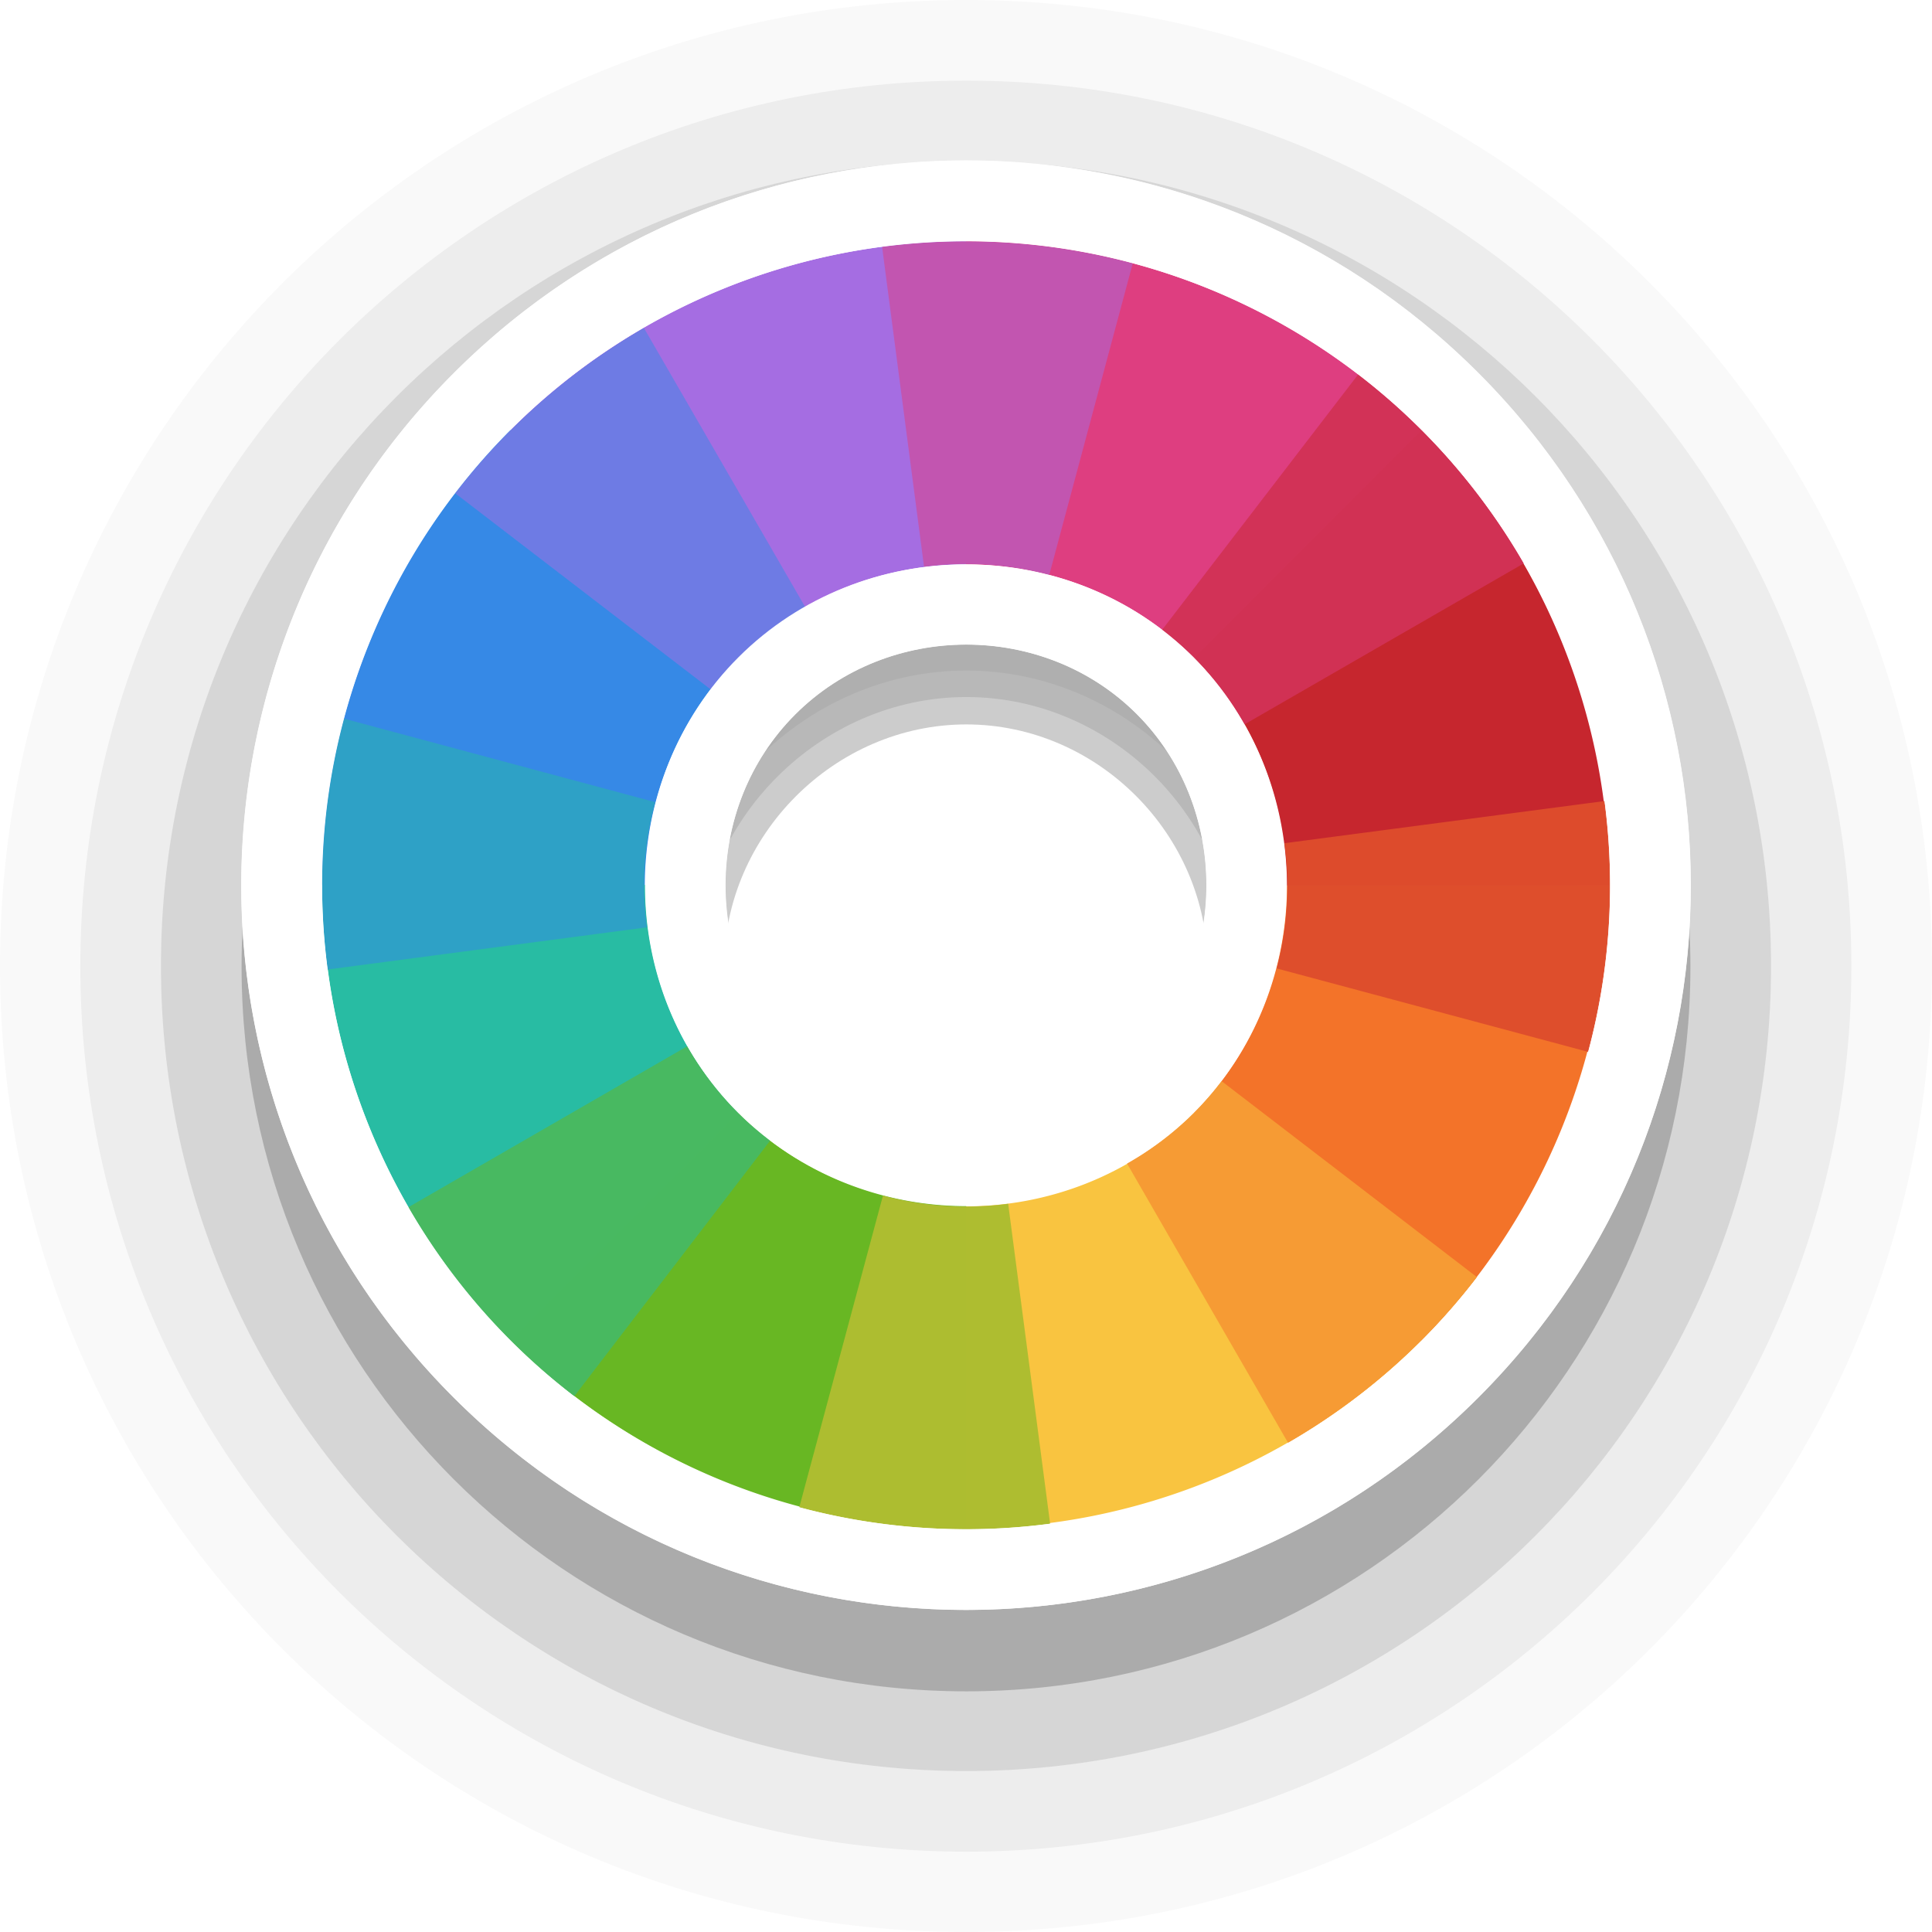 <?xml version="1.0" encoding="UTF-8" standalone="no"?>
<!-- Created with Inkscape (http://www.inkscape.org/) -->

<svg
   width="24"
   height="24"
   viewBox="0 0 6.35 6.35"
   version="1.1"
   id="svg1"
   xmlns="http://www.w3.org/2000/svg"
   xmlns:svg="http://www.w3.org/2000/svg">
  <defs
     id="defs1">
    <filter
       style="color-interpolation-filters:sRGB"
       id="filter2"
       x="-0.31"
       y="-0.233"
       width="1.619"
       height="1.466">
      <feGaussianBlur
         stdDeviation="0.106"
         id="feGaussianBlur2" />
    </filter>
    <filter
       style="color-interpolation-filters:sRGB"
       id="filter3"
       x="-0.171"
       y="-0.186"
       width="1.342"
       height="1.373">
      <feGaussianBlur
         stdDeviation="0.106"
         id="feGaussianBlur3" />
    </filter>
    <filter
       style="color-interpolation-filters:sRGB"
       id="filter4"
       x="-0.222"
       y="-0.214"
       width="1.443"
       height="1.429">
      <feGaussianBlur
         stdDeviation="0.106"
         id="feGaussianBlur4" />
    </filter>
    <filter
       style="color-interpolation-filters:sRGB"
       id="filter5"
       x="-0.186"
       y="-0.171"
       width="1.373"
       height="1.342">
      <feGaussianBlur
         stdDeviation="0.106"
         id="feGaussianBlur5" />
    </filter>
    <filter
       style="color-interpolation-filters:sRGB"
       id="filter6"
       x="-0.233"
       y="-0.31"
       width="1.466"
       height="1.619">
      <feGaussianBlur
         stdDeviation="0.106"
         id="feGaussianBlur6" />
    </filter>
    <filter
       style="color-interpolation-filters:sRGB"
       id="filter7"
       x="-0.186"
       y="-0.171"
       width="1.373"
       height="1.342">
      <feGaussianBlur
         stdDeviation="0.106"
         id="feGaussianBlur7" />
    </filter>
    <filter
       style="color-interpolation-filters:sRGB"
       id="filter8"
       x="-0.214"
       y="-0.222"
       width="1.429"
       height="1.443">
      <feGaussianBlur
         stdDeviation="0.106"
         id="feGaussianBlur8" />
    </filter>
    <filter
       style="color-interpolation-filters:sRGB"
       id="filter9"
       x="-0.171"
       y="-0.186"
       width="1.342"
       height="1.373">
      <feGaussianBlur
         stdDeviation="0.106"
         id="feGaussianBlur9" />
    </filter>
    <filter
       style="color-interpolation-filters:sRGB"
       id="filter10"
       x="-0.31"
       y="-0.233"
       width="1.619"
       height="1.466">
      <feGaussianBlur
         stdDeviation="0.106"
         id="feGaussianBlur10" />
    </filter>
    <filter
       style="color-interpolation-filters:sRGB"
       id="filter11"
       x="-0.171"
       y="-0.186"
       width="1.341"
       height="1.372">
      <feGaussianBlur
         stdDeviation="0.106"
         id="feGaussianBlur11" />
    </filter>
    <filter
       style="color-interpolation-filters:sRGB"
       id="filter12"
       x="-0.222"
       y="-0.214"
       width="1.443"
       height="1.429">
      <feGaussianBlur
         stdDeviation="0.106"
         id="feGaussianBlur12" />
    </filter>
    <filter
       style="color-interpolation-filters:sRGB"
       id="filter13"
       x="-0.186"
       y="-0.171"
       width="1.373"
       height="1.341">
      <feGaussianBlur
         stdDeviation="0.106"
         id="feGaussianBlur13" />
    </filter>
    <filter
       style="color-interpolation-filters:sRGB"
       id="filter14"
       x="-0.233"
       y="-0.31"
       width="1.466"
       height="1.619">
      <feGaussianBlur
         stdDeviation="0.106"
         id="feGaussianBlur14" />
    </filter>
    <filter
       style="color-interpolation-filters:sRGB"
       id="filter15"
       x="-0.186"
       y="-0.171"
       width="1.373"
       height="1.341">
      <feGaussianBlur
         stdDeviation="0.106"
         id="feGaussianBlur15" />
    </filter>
    <filter
       style="color-interpolation-filters:sRGB"
       id="filter16"
       x="-0.215"
       y="-0.222"
       width="1.429"
       height="1.444">
      <feGaussianBlur
         stdDeviation="0.106"
         id="feGaussianBlur16" />
    </filter>
    <filter
       style="color-interpolation-filters:sRGB"
       id="filter17"
       x="-0.171"
       y="-0.186"
       width="1.341"
       height="1.372">
      <feGaussianBlur
         stdDeviation="0.106"
         id="feGaussianBlur17" />
    </filter>
  </defs>
  <path
     id="circle2-5-2-6"
     style="font-variation-settings:normal;opacity:0.2;vector-effect:none;fill:#000000;fill-opacity:1;stroke:none;stroke-width:1.058;stroke-linecap:round;stroke-linejoin:round;stroke-miterlimit:4;stroke-dasharray:none;stroke-dashoffset:0;stroke-opacity:1;-inkscape-stroke:none;paint-order:stroke markers fill;stop-color:#000000;stop-opacity:1"
     d="m 3.176,0.794 c -1.317,0 -2.382,1.065 -2.382,2.383 0,1.317 1.065,2.382 2.382,2.382 1.317,0 2.38,-1.065 2.38,-2.382 0,-1.317 -1.063,-2.383 -2.38,-2.383 z m 0,1.587 c 0.432,0 0.793,0.363 0.793,0.796 0,0.433 -0.362,0.795 -0.793,0.795 -0.432,0 -0.796,-0.364 -0.796,-0.795 0,-0.432 0.364,-0.796 0.796,-0.796 z" />
  <path
     id="circle2-5-2-6-9"
     style="font-variation-settings:normal;opacity:0.1;vector-effect:none;fill:#000000;fill-opacity:1;stroke:none;stroke-width:1.058;stroke-linecap:round;stroke-linejoin:round;stroke-miterlimit:4;stroke-dasharray:none;stroke-dashoffset:0;stroke-opacity:1;-inkscape-stroke:none;paint-order:stroke markers fill;stop-color:#000000;stop-opacity:1"
     d="m 3.176,0.529 c -1.464,0 -2.647,1.183 -2.647,2.646 0,1.463 1.183,2.646 2.647,2.646 1.464,0 2.645,-1.183 2.645,-2.646 0,-1.463 -1.181,-2.646 -2.645,-2.646 z m 0,1.762 c 0.48,0 0.881,0.403 0.881,0.884 0,0.481 -0.402,0.883 -0.881,0.883 -0.48,0 -0.884,-0.404 -0.884,-0.883 0,-0.479 0.405,-0.884 0.884,-0.884 z" />
  <path
     id="circle2-5-2-6-9-1"
     style="font-variation-settings:normal;opacity:0.05;vector-effect:none;fill:#000000;fill-opacity:1;stroke:none;stroke-width:1.058;stroke-linecap:round;stroke-linejoin:round;stroke-miterlimit:4;stroke-dasharray:none;stroke-dashoffset:0;stroke-opacity:1;-inkscape-stroke:none;paint-order:stroke markers fill;stop-color:#000000;stop-opacity:1"
     d="m 3.176,0.265 c -1.61,0 -2.912,1.301 -2.912,2.911 0,1.609 1.302,2.91 2.912,2.91 1.61,0 2.909,-1.301 2.909,-2.91 0,-1.609 -1.299,-2.911 -2.909,-2.911 z m 0,1.939 c 0.527,0 0.97,0.443 0.97,0.972 0,0.529 -0.442,0.972 -0.97,0.972 -0.527,0 -0.973,-0.444 -0.973,-0.972 0,-0.527 0.445,-0.972 0.973,-0.972 z" />
  <path
     id="circle2-5-2-6-9-1-3"
     style="font-variation-settings:normal;opacity:0.025;vector-effect:none;fill:#000000;fill-opacity:1;stroke:none;stroke-width:1.058;stroke-linecap:round;stroke-linejoin:round;stroke-miterlimit:4;stroke-dasharray:none;stroke-dashoffset:0;stroke-opacity:1;-inkscape-stroke:none;paint-order:stroke markers fill;stop-color:#000000;stop-opacity:1"
     d="M 3.176,0 C 1.42,0 0,1.42 0,3.175 0,4.931 1.42,6.35 3.176,6.35 4.933,6.35 6.35,4.931 6.35,3.175 6.35,1.42 4.933,0 3.176,0 Z m 0,2.115 c 0.575,0 1.058,0.483 1.058,1.061 0,0.577 -0.482,1.06 -1.058,1.06 -0.575,0 -1.061,-0.485 -1.061,-1.06 0,-0.575 0.486,-1.061 1.061,-1.061 z" />
  <g
     style="display:inline"
     id="g3532-1"
     transform="matrix(0.297,0,-0.189,0.334,50.985,-0.556)" />
  <g
     style="display:inline;fill:#fce94f;stroke:none"
     id="g3557-05"
     transform="matrix(0.297,0,-0.189,0.334,50.985,-0.556)" />
  <g
     id="layer10"
     style="display:inline"
     transform="matrix(0.302,0,0,0.302,-134.368,134.489)" />
  <g
     id="layer13"
     style="display:inline"
     transform="matrix(0.302,0,0,0.302,-134.368,134.489)" />
  <g
     id="layer14"
     transform="matrix(0.302,0,0,0.302,-134.368,134.489)" />
  <g
     id="layer15"
     style="display:inline"
     transform="matrix(0.302,0,0,0.302,-134.368,134.489)" />
  <g
     id="g71291"
     style="display:inline"
     transform="matrix(0.302,0,0,0.302,-134.368,134.489)" />
  <g
     id="g4953"
     style="display:inline"
     transform="matrix(0.302,0,0,0.302,-134.368,134.489)" />
  <g
     id="layer12"
     style="display:inline"
     transform="matrix(0.302,0,0,0.302,-134.368,134.489)" />
  <g
     style="display:inline;fill:#3a4351;fill-opacity:1"
     id="g3532-1-2"
     transform="matrix(0.297,0,-0.189,0.334,50.985,-0.556)" />
  <g
     style="display:inline;fill:#3a4351;fill-opacity:1;stroke:none"
     id="g3557-05-9"
     transform="matrix(0.297,0,-0.189,0.334,50.985,-0.556)" />
  <g
     id="layer10-2"
     style="display:inline;fill:#3a4351;fill-opacity:1"
     transform="matrix(0.302,0,0,0.302,-134.368,134.489)" />
  <g
     id="layer13-5"
     style="display:inline;fill:#3a4351;fill-opacity:1"
     transform="matrix(0.302,0,0,0.302,-134.368,134.489)" />
  <g
     style="fill:#3a4351;fill-opacity:1"
     id="layer14-4"
     transform="matrix(0.302,0,0,0.302,-134.368,134.489)" />
  <g
     id="layer15-3"
     style="display:inline;fill:#3a4351;fill-opacity:1"
     transform="matrix(0.302,0,0,0.302,-134.368,134.489)" />
  <g
     id="g71291-8"
     style="display:inline;fill:#3a4351;fill-opacity:1"
     transform="matrix(0.302,0,0,0.302,-134.368,134.489)" />
  <g
     id="g4953-4"
     style="display:inline;fill:#3a4351;fill-opacity:1"
     transform="matrix(0.302,0,0,0.302,-134.368,134.489)" />
  <g
     id="layer12-6"
     style="display:inline;fill:#3a4351;fill-opacity:1"
     transform="matrix(0.302,0,0,0.302,-134.368,134.489)" />
  <g
     id="layer10-9"
     style="display:inline"
     transform="matrix(0.265,0,0,0.265,-77.903,153.505)" />
  <g
     id="layer13-6"
     style="display:inline"
     transform="matrix(0.265,0,0,0.265,-77.903,153.505)" />
  <g
     id="layer14-1"
     transform="matrix(0.265,0,0,0.265,-77.903,153.505)" />
  <g
     id="layer15-0"
     style="display:inline"
     transform="matrix(0.265,0,0,0.265,-77.903,153.505)" />
  <g
     id="g71291-3"
     style="display:inline"
     transform="matrix(0.265,0,0,0.265,-77.903,153.505)" />
  <g
     id="g4953-7"
     style="display:inline"
     transform="matrix(0.265,0,0,0.265,-77.903,153.505)" />
  <g
     id="layer12-65"
     style="display:inline"
     transform="matrix(0.265,0,0,0.265,-77.903,153.505)" />
  <g
     id="g18"
     transform="rotate(-135,3.175,2.91)">
    <path
       id="circle2-5-2"
       style="fill:#ffffff;fill-opacity:1;stroke:none;stroke-width:1.27;paint-order:stroke markers fill"
       d="m 3.176,0.529 c -1.317,0 -2.382,1.065 -2.382,2.382 0,1.317 1.065,2.381 2.382,2.381 1.317,0 2.38,-1.065 2.38,-2.381 0,-1.316 -1.063,-2.382 -2.38,-2.382 z m 0,1.586 c 0.432,0 0.793,0.363 0.793,0.795 0,0.433 -0.362,0.795 -0.793,0.795 -0.432,0 -0.796,-0.364 -0.796,-0.795 0,-0.431 0.364,-0.795 0.796,-0.795 z" />
    <path
       id="path2-3-9"
       style="fill:#f37329;fill-opacity:1;stroke:none;stroke-width:1.27;paint-order:stroke markers fill;filter:url(#filter7)"
       d="m 1.681,4.405 0.748,-0.749 c -0.192,-0.192 -0.312,-0.457 -0.312,-0.746 h -1.058 a 2.117,2.117 0 0 0 0.622,1.495 z" />
    <path
       id="path7-5-1"
       style="fill:#c6262e;fill-opacity:1;stroke:none;stroke-width:1.27;paint-order:stroke markers fill;filter:url(#filter9)"
       d="m 2.429,3.656 c -9e-5,-8.8e-5 -4.3e-4,8.8e-5 -5.2e-4,0 l -0.748,0.749 a 2.117,2.117 0 0 0 1.494,0.622 2.117,2.117 0 0 0 5.1e-4,0 l -5.1e-4,-1.058 C 2.886,3.968 2.622,3.848 2.429,3.656 Z" />
    <path
       id="path6-6-2"
       style="fill:#de3e80;fill-opacity:1;stroke:none;stroke-width:1.27;paint-order:stroke markers fill;filter:url(#filter11)"
       d="m 3.921,3.656 c -0.192,0.193 -0.456,0.313 -0.746,0.313 h -5.1e-4 l 5.1e-4,1.058 a 2.117,2.117 0 0 0 1.497,-0.62 z" />
    <path
       id="path19-2-7"
       style="fill:#a56de2;fill-opacity:1;stroke:none;stroke-width:1.27;paint-order:stroke markers fill;filter:url(#filter13)"
       d="m 3.921,3.656 0.751,0.751 a 2.117,2.117 0 0 0 0.62,-1.497 h -1.06 c 0,0.29 -0.119,0.554 -0.311,0.746 z" />
    <path
       id="path3-9-0"
       style="fill:#f9c440;fill-opacity:1;stroke:none;stroke-width:1.27;paint-order:stroke markers fill;filter:url(#filter5)"
       d="m 2.429,2.164 -0.748,-0.749 a 2.117,2.117 0 0 0 -0.622,1.495 h 1.058 c 0,-0.289 0.12,-0.554 0.312,-0.746 z" />
    <path
       id="path18-1-9"
       style="fill:#68b723;fill-opacity:1;stroke:none;stroke-width:1.27;paint-order:stroke markers fill;filter:url(#filter3)"
       d="m 3.175,0.794 a 2.117,2.117 0 0 0 -1.494,0.622 l 0.748,0.749 c 0.192,-0.192 0.457,-0.312 0.746,-0.313 z" />
    <path
       id="path4-2-3"
       style="fill:#3689e6;fill-opacity:1;stroke:none;stroke-width:1.27;paint-order:stroke markers fill;filter:url(#filter15)"
       d="m 4.672,1.414 -0.75,0.75 c 0.191,0.192 0.311,0.456 0.311,0.746 h 1.06 a 2.117,2.117 0 0 0 -0.62,-1.496 z" />
    <path
       id="path17-7-6"
       style="fill:#28bca3;fill-opacity:1;stroke:none;stroke-width:1.27;paint-order:stroke markers fill;filter:url(#filter17)"
       d="m 3.175,0.794 5.2e-4,1.058 h 5.1e-4 c 0.29,0 0.554,0.12 0.746,0.313 l 0.75,-0.75 a 2.117,2.117 0 0 0 -1.497,-0.621 2.117,2.117 0 0 0 -5.2e-4,0 z" />
    <path
       id="path1"
       style="font-variation-settings:normal;opacity:1;vector-effect:none;fill:#f69b34;fill-opacity:1;stroke:none;stroke-width:1.058;stroke-linecap:round;stroke-linejoin:round;stroke-miterlimit:4;stroke-dasharray:none;stroke-dashoffset:0;stroke-opacity:1;-inkscape-stroke:none;filter:url(#filter6)"
       d="m 1.131,2.363 a 2.117,2.117 0 0 0 -0.054,0.824 l 1.05,-0.138 a 1.058,1.058 0 0 1 -0.01,-0.138 1.058,1.058 0 0 1 0.038,-0.273 z" />
    <path
       id="path1-9"
       style="font-variation-settings:normal;vector-effect:none;fill:#aebd31;fill-opacity:0.996;stroke:none;stroke-width:1.058;stroke-linecap:round;stroke-linejoin:round;stroke-miterlimit:4;stroke-dasharray:none;stroke-dashoffset:0;stroke-opacity:1;-inkscape-stroke:none;filter:url(#filter4)"
       d="M 2.117,1.077 A 2.117,2.117 0 0 0 1.496,1.622 L 2.337,2.268 A 1.058,1.058 0 0 1 2.647,1.996 Z" />
    <path
       id="path1-9-1"
       style="font-variation-settings:normal;vector-effect:none;fill:#49b961;fill-opacity:0.996;stroke:none;stroke-width:1.058;stroke-linecap:round;stroke-linejoin:round;stroke-miterlimit:4;stroke-dasharray:none;stroke-dashoffset:0;stroke-opacity:1;-inkscape-stroke:none;filter:url(#filter2)"
       d="m 3.23,0.794 a 2.117,2.117 0 0 0 -0.332,0.018 L 3.037,1.862 a 1.058,1.058 0 0 1 0.138,-0.01 1.058,1.058 0 0 1 0.274,0.036 L 3.723,0.866 A 2.117,2.117 0 0 0 3.23,0.794 Z" />
    <path
       id="path1-9-1-1"
       style="font-variation-settings:normal;vector-effect:none;fill:#2fa1c6;fill-opacity:0.996;stroke:none;stroke-width:1.058;stroke-linecap:round;stroke-linejoin:round;stroke-miterlimit:4;stroke-dasharray:none;stroke-dashoffset:0;stroke-opacity:1;-inkscape-stroke:none;filter:url(#filter16)"
       d="M 4.463,1.231 3.819,2.071 A 1.058,1.058 0 0 1 4.091,2.381 L 5.008,1.852 A 2.117,2.117 0 0 0 4.463,1.231 Z" />
    <path
       id="path1-9-1-1-8"
       style="font-variation-settings:normal;vector-effect:none;fill:#6e7be4;fill-opacity:1;stroke:none;stroke-width:1.058;stroke-linecap:round;stroke-linejoin:round;stroke-miterlimit:4;stroke-dasharray:none;stroke-dashoffset:0;stroke-opacity:1;-inkscape-stroke:none;filter:url(#filter14)"
       d="M 5.274,2.634 4.224,2.772 a 1.058,1.058 0 0 1 0.009,0.138 1.058,1.058 0 0 1 -0.038,0.273 l 1.024,0.274 a 2.117,2.117 0 0 0 0.054,-0.824 z" />
    <path
       id="path1-9-1-1-8-3"
       style="font-variation-settings:normal;vector-effect:none;fill:#c255b0;fill-opacity:1;stroke:none;stroke-width:1.058;stroke-linecap:round;stroke-linejoin:round;stroke-miterlimit:4;stroke-dasharray:none;stroke-dashoffset:0;stroke-opacity:1;-inkscape-stroke:none;filter:url(#filter12)"
       d="M 4.013,3.553 A 1.058,1.058 0 0 1 3.703,3.825 L 4.233,4.743 A 2.117,2.117 0 0 0 4.854,4.199 Z" />
    <path
       id="path1-9-1-1-8-3-6"
       style="font-variation-settings:normal;vector-effect:none;fill:#d23256;fill-opacity:0.969;stroke:none;stroke-width:1.058;stroke-linecap:round;stroke-linejoin:round;stroke-miterlimit:4;stroke-dasharray:none;stroke-dashoffset:0;stroke-opacity:1;-inkscape-stroke:none;filter:url(#filter10)"
       d="M 2.902,3.931 2.627,4.955 a 2.117,2.117 0 0 0 0.824,0.054 L 3.313,3.959 a 1.058,1.058 0 0 1 -0.138,0.01 1.058,1.058 0 0 1 -0.273,-0.038 z" />
    <path
       id="path1-9-1-1-8-3-6-6"
       style="font-variation-settings:normal;vector-effect:none;fill:#dd4d2c;fill-opacity:0.957;stroke:none;stroke-width:1.058;stroke-linecap:round;stroke-linejoin:round;stroke-miterlimit:4;stroke-dasharray:none;stroke-dashoffset:0;stroke-opacity:1;-inkscape-stroke:none;filter:url(#filter8)"
       d="M 2.26,3.439 1.342,3.969 A 2.117,2.117 0 0 0 1.887,4.59 L 2.533,3.748 A 1.058,1.058 0 0 1 2.26,3.439 Z" />
    <path
       id="path18-2"
       style="fill:#ffffff;fill-opacity:1;stroke:none;stroke-width:1.27;paint-order:stroke markers fill"
       d="m 3.177,1.852 c -0.575,0 -1.06,0.485 -1.06,1.059 0,0.574 0.485,1.058 1.06,1.058 0.575,0 1.057,-0.482 1.057,-1.058 0,-0.576 -0.482,-1.059 -1.057,-1.059 z m -5.167e-4,0.265 c 0.431,0 0.793,0.362 0.793,0.794 0,0.432 -0.362,0.794 -0.793,0.794 -0.431,0 -0.795,-0.363 -0.795,-0.794 0,-0.431 0.364,-0.794 0.795,-0.794 z" />
    <path
       id="circle2-5-2-3"
       style="fill:#ffffff;fill-opacity:1;stroke:none;stroke-width:1.27;paint-order:stroke markers fill"
       d="m 3.176,0.529 c -1.317,0 -2.382,1.065 -2.382,2.381 0,1.317 1.065,2.381 2.382,2.381 1.317,0 2.38,-1.065 2.38,-2.381 0,-1.316 -1.063,-2.381 -2.38,-2.381 z m -0.001,0.265 A 2.117,2.117 0 0 1 5.292,2.91 2.117,2.117 0 0 1 3.175,5.027 2.117,2.117 0 0 1 1.058,2.91 2.117,2.117 0 0 1 3.175,0.794 Z" />
  </g>
</svg>
